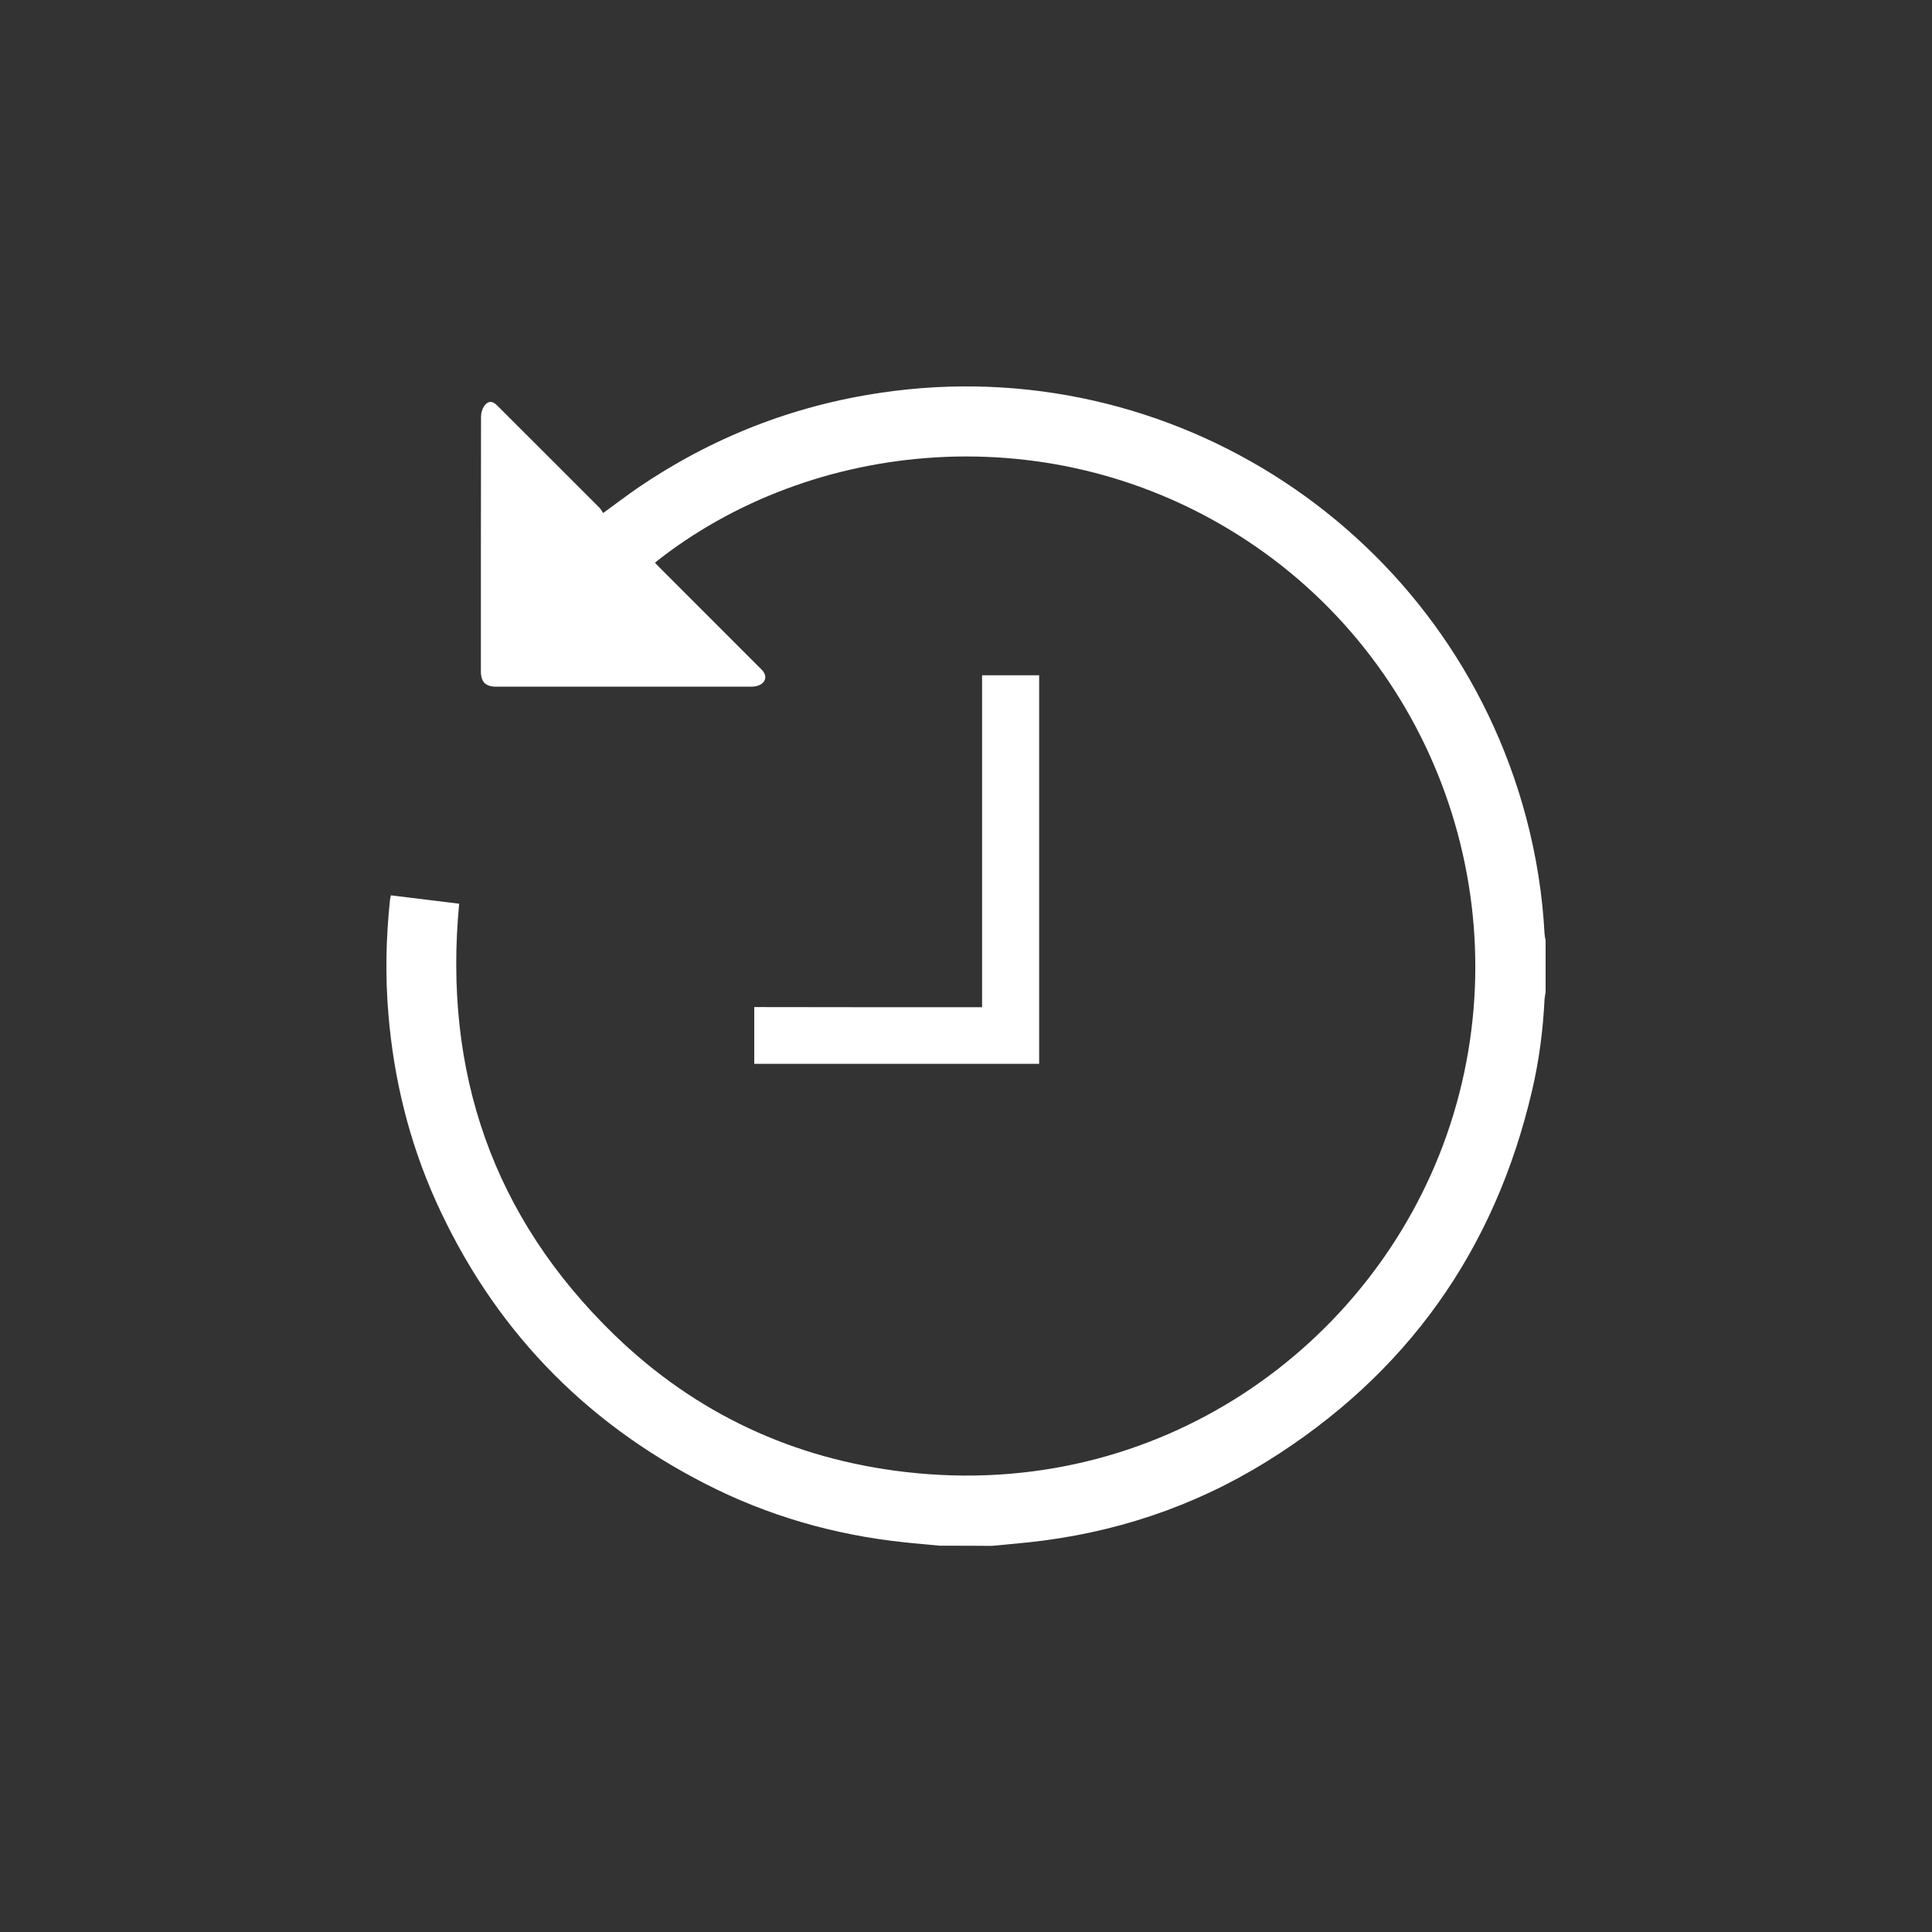 <svg  viewBox="0 0 50 50" fill="#ffffff" xmlns="http://www.w3.org/2000/svg">
  <rect x="0" y="0" width="50" height="50" fill="#333333" stroke="none"/>
  <path d="M24.323 40.003C24.013 39.972 23.707 39.949 23.397 39.914C21.594 39.724 19.877 39.231 18.264 38.406C15.074 36.778 12.736 34.328 11.267 31.056C10.585 29.528 10.193 27.927 10.053 26.26C9.968 25.272 9.988 24.283 10.092 23.299C10.096 23.26 10.108 23.221 10.116 23.171C10.709 23.244 11.294 23.314 11.883 23.388C11.469 27.745 12.752 31.494 15.899 34.545C17.997 36.58 20.536 37.762 23.439 38.096C29.975 38.852 35.515 34.855 37.438 29.381C39.438 23.679 37.298 17.298 32.258 13.983C27.258 10.692 20.978 11.355 16.95 14.561C16.985 14.6 17.016 14.635 17.051 14.669C17.938 15.557 18.826 16.445 19.714 17.333C19.869 17.488 19.823 17.678 19.609 17.747C19.551 17.767 19.489 17.771 19.427 17.771C17.233 17.771 15.039 17.771 12.845 17.771C12.566 17.771 12.445 17.651 12.445 17.368C12.445 15.173 12.445 12.979 12.449 10.785C12.449 10.692 12.476 10.591 12.527 10.514C12.624 10.37 12.744 10.367 12.864 10.491C13.748 11.374 14.632 12.258 15.516 13.142C15.554 13.181 15.578 13.235 15.609 13.278C15.93 13.045 16.209 12.832 16.5 12.63C18.411 11.328 20.509 10.502 22.792 10.165C30.336 9.041 37.523 13.77 39.492 21.14C39.756 22.132 39.919 23.144 39.973 24.171C39.977 24.225 39.988 24.279 40 24.334C40 24.783 40 25.233 40 25.679C39.992 25.737 39.977 25.799 39.973 25.857C39.934 26.652 39.833 27.443 39.651 28.218C38.686 32.37 36.395 35.584 32.77 37.832C30.878 39.003 28.812 39.685 26.599 39.918C26.289 39.949 25.982 39.976 25.672 40.007C25.223 40.003 24.773 40.003 24.323 40.003Z" />
  <path d="M25.416 26.067C25.416 23.19 25.416 20.341 25.416 17.476C25.912 17.476 26.397 17.476 26.893 17.476C26.893 20.825 26.893 24.175 26.893 27.532C24.435 27.532 21.981 27.532 19.52 27.532C19.52 27.043 19.52 26.563 19.52 26.063C21.481 26.067 23.435 26.067 25.416 26.067Z" />
</svg>
